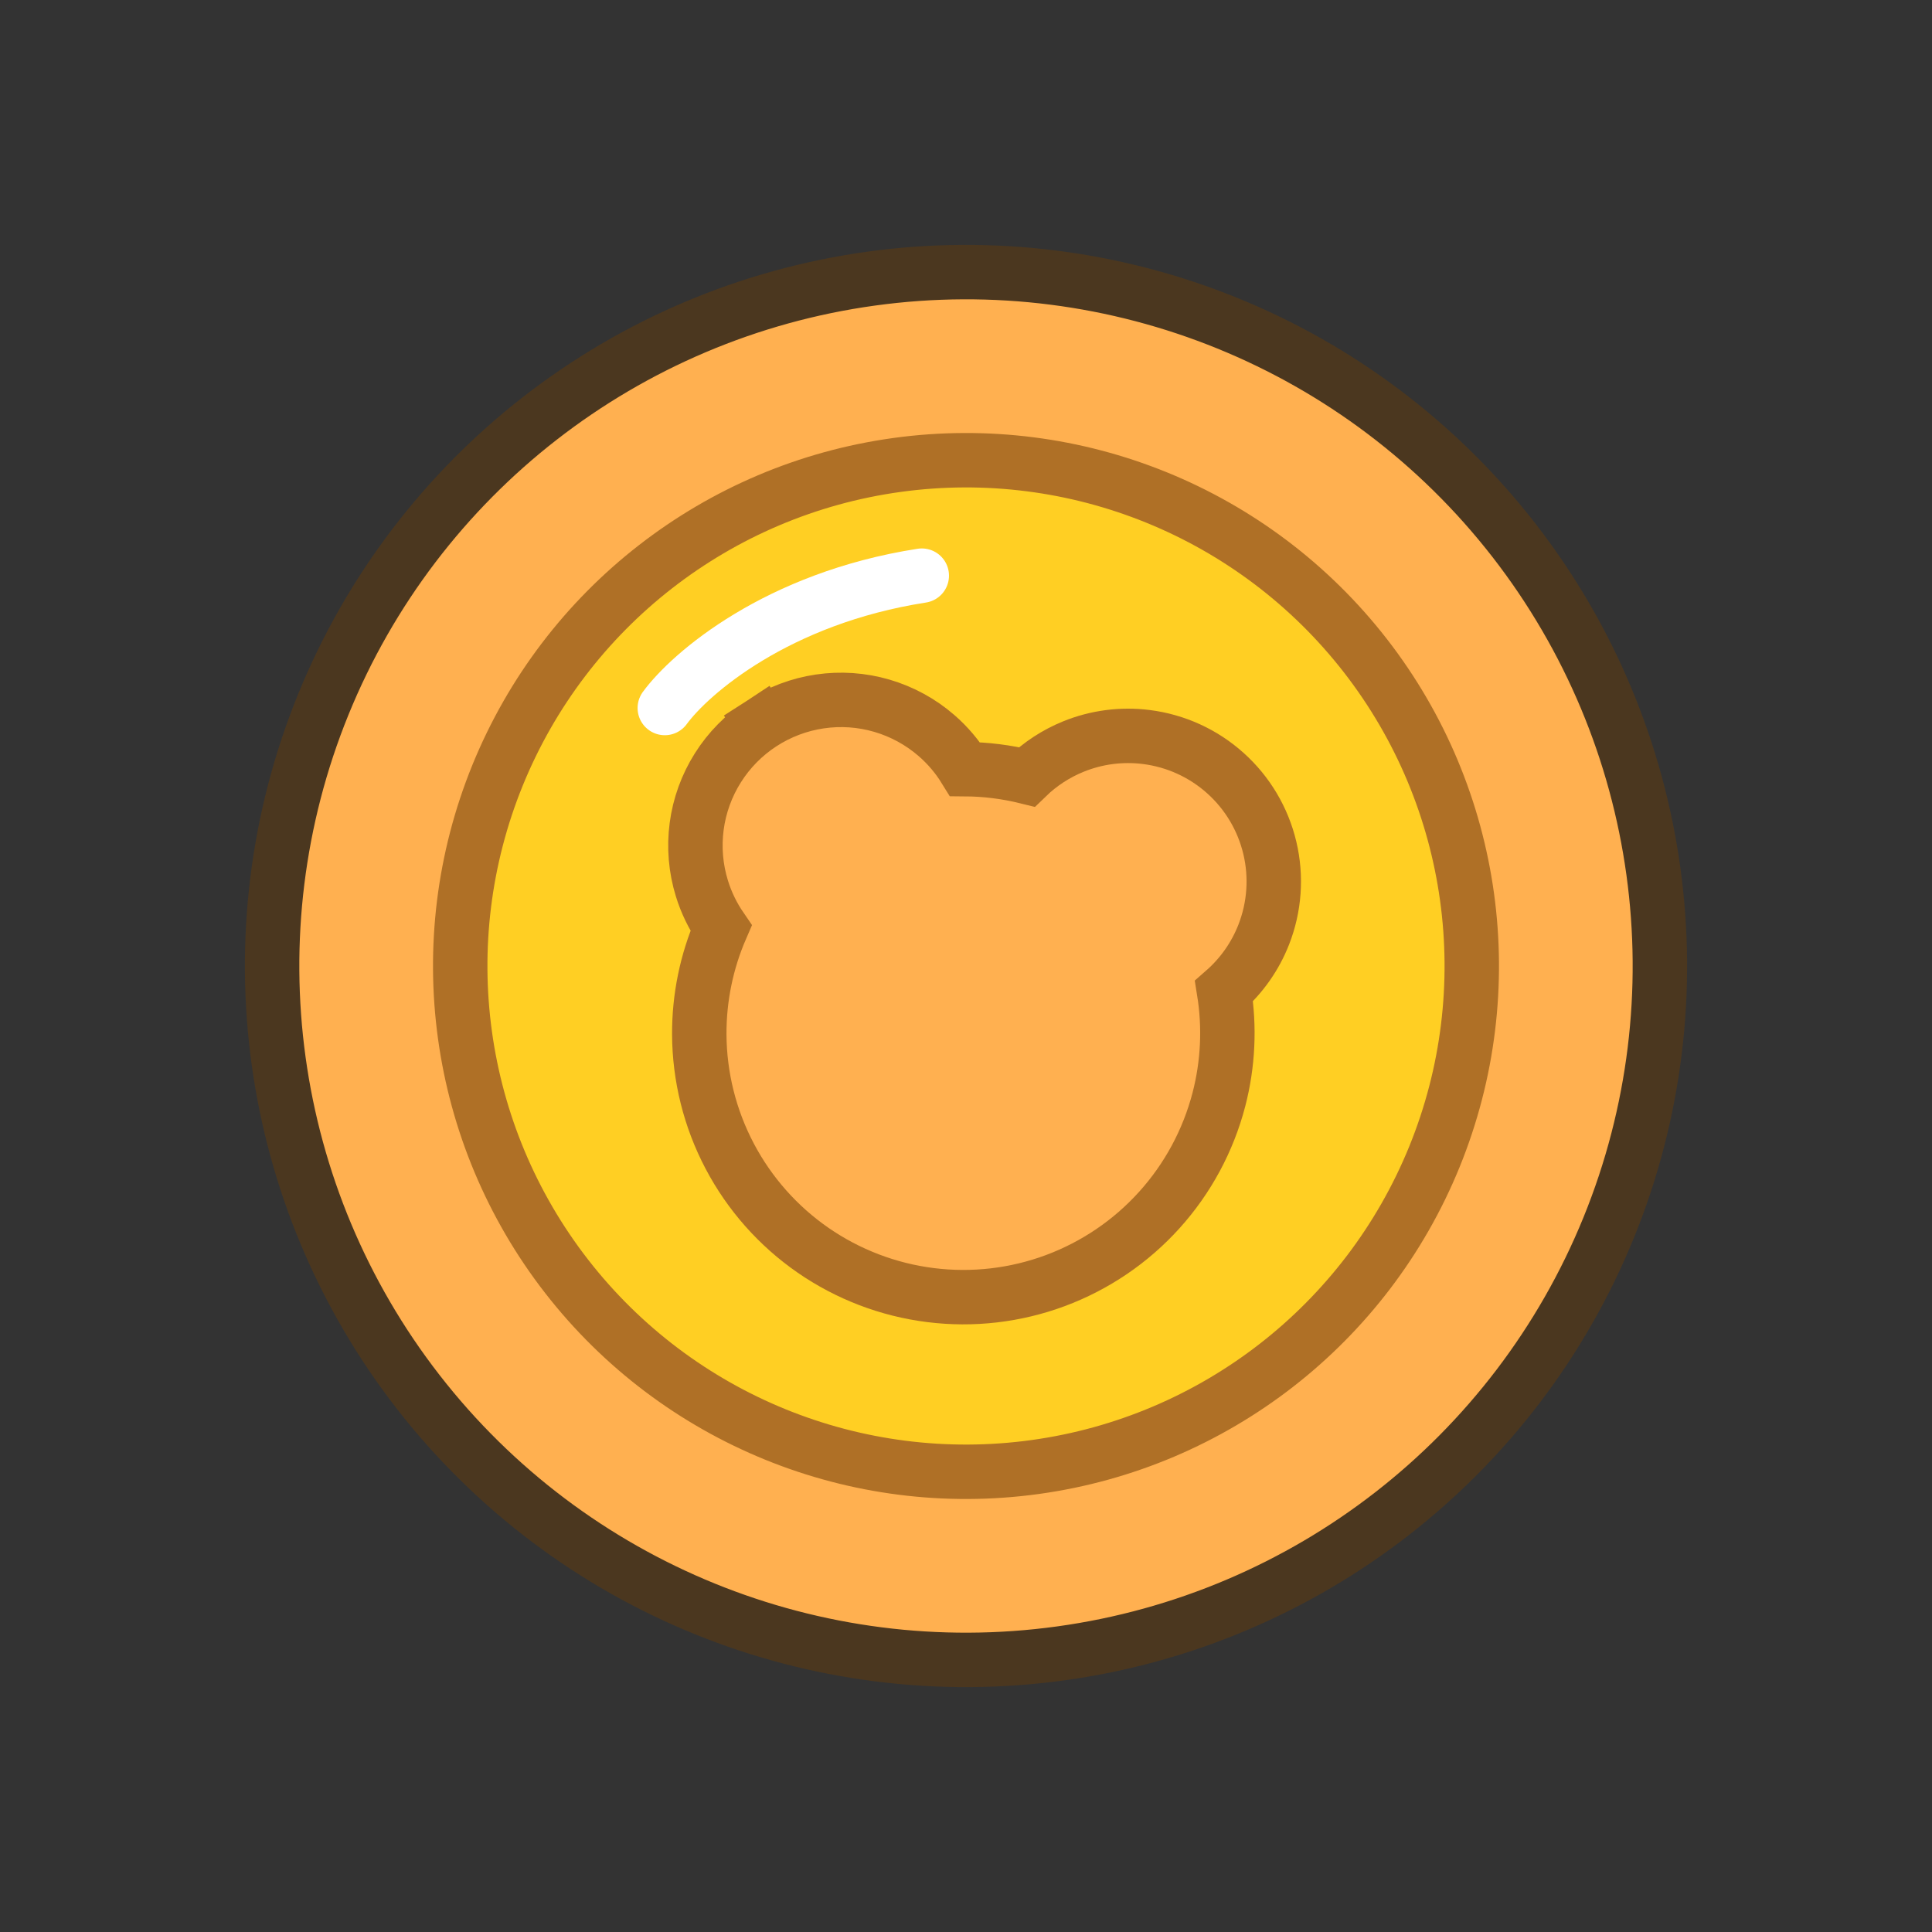 <svg width="71" height="71" viewBox="0 0 71 71" fill="none" xmlns="http://www.w3.org/2000/svg">
<rect x="0" y="0" width="71" height="71" fill="#333333" stroke="none"/>
<circle cx="35.5" cy="35.5" r="25.5" transform="rotate(22.146 35.5 35.5)" fill="#FFB050" stroke="#4B371F" stroke-width="2"/>
<circle cx="35.5" cy="35.5" r="18.587" transform="rotate(22.146 35.5 35.5)" fill="#FFCF23" stroke="#AF7026" stroke-width="2"/>
<path d="M45.033 28.412C44.222 27.683 43.208 27.221 42.126 27.085L42.126 27.085C41.216 26.97 40.292 27.091 39.443 27.437C38.806 27.696 38.227 28.075 37.736 28.551C36.993 28.367 36.23 28.271 35.464 28.266C35.181 27.806 34.829 27.39 34.419 27.034C33.836 26.527 33.151 26.153 32.41 25.936C31.67 25.719 30.891 25.665 30.127 25.778C29.364 25.89 28.634 26.167 27.987 26.588L28.533 27.426L27.987 26.588C27.34 27.009 26.792 27.565 26.381 28.218C25.969 28.871 25.703 29.605 25.602 30.371C25.501 31.136 25.567 31.914 25.795 32.651C25.955 33.17 26.193 33.66 26.499 34.106C25.966 35.335 25.693 36.663 25.698 38.008C25.705 39.57 26.089 41.107 26.817 42.489C27.545 43.871 28.596 45.057 29.88 45.946C31.165 46.834 32.645 47.4 34.195 47.594C35.745 47.789 37.318 47.606 38.782 47.062C40.247 46.517 41.558 45.628 42.604 44.468C43.651 43.309 44.402 41.914 44.795 40.402C45.132 39.101 45.195 37.746 44.982 36.423C45.625 35.86 46.127 35.15 46.441 34.348C46.839 33.333 46.918 32.22 46.666 31.159C46.414 30.098 45.845 29.14 45.033 28.412Z" fill="#FFB050" stroke="#AF7026" stroke-width="2"/>
<path d="M24.431 26.019C25.366 24.741 28.564 21.979 33.875 21.155" stroke="white" stroke-width="2" stroke-linecap="round" stroke-linejoin="round"/>
</svg>
